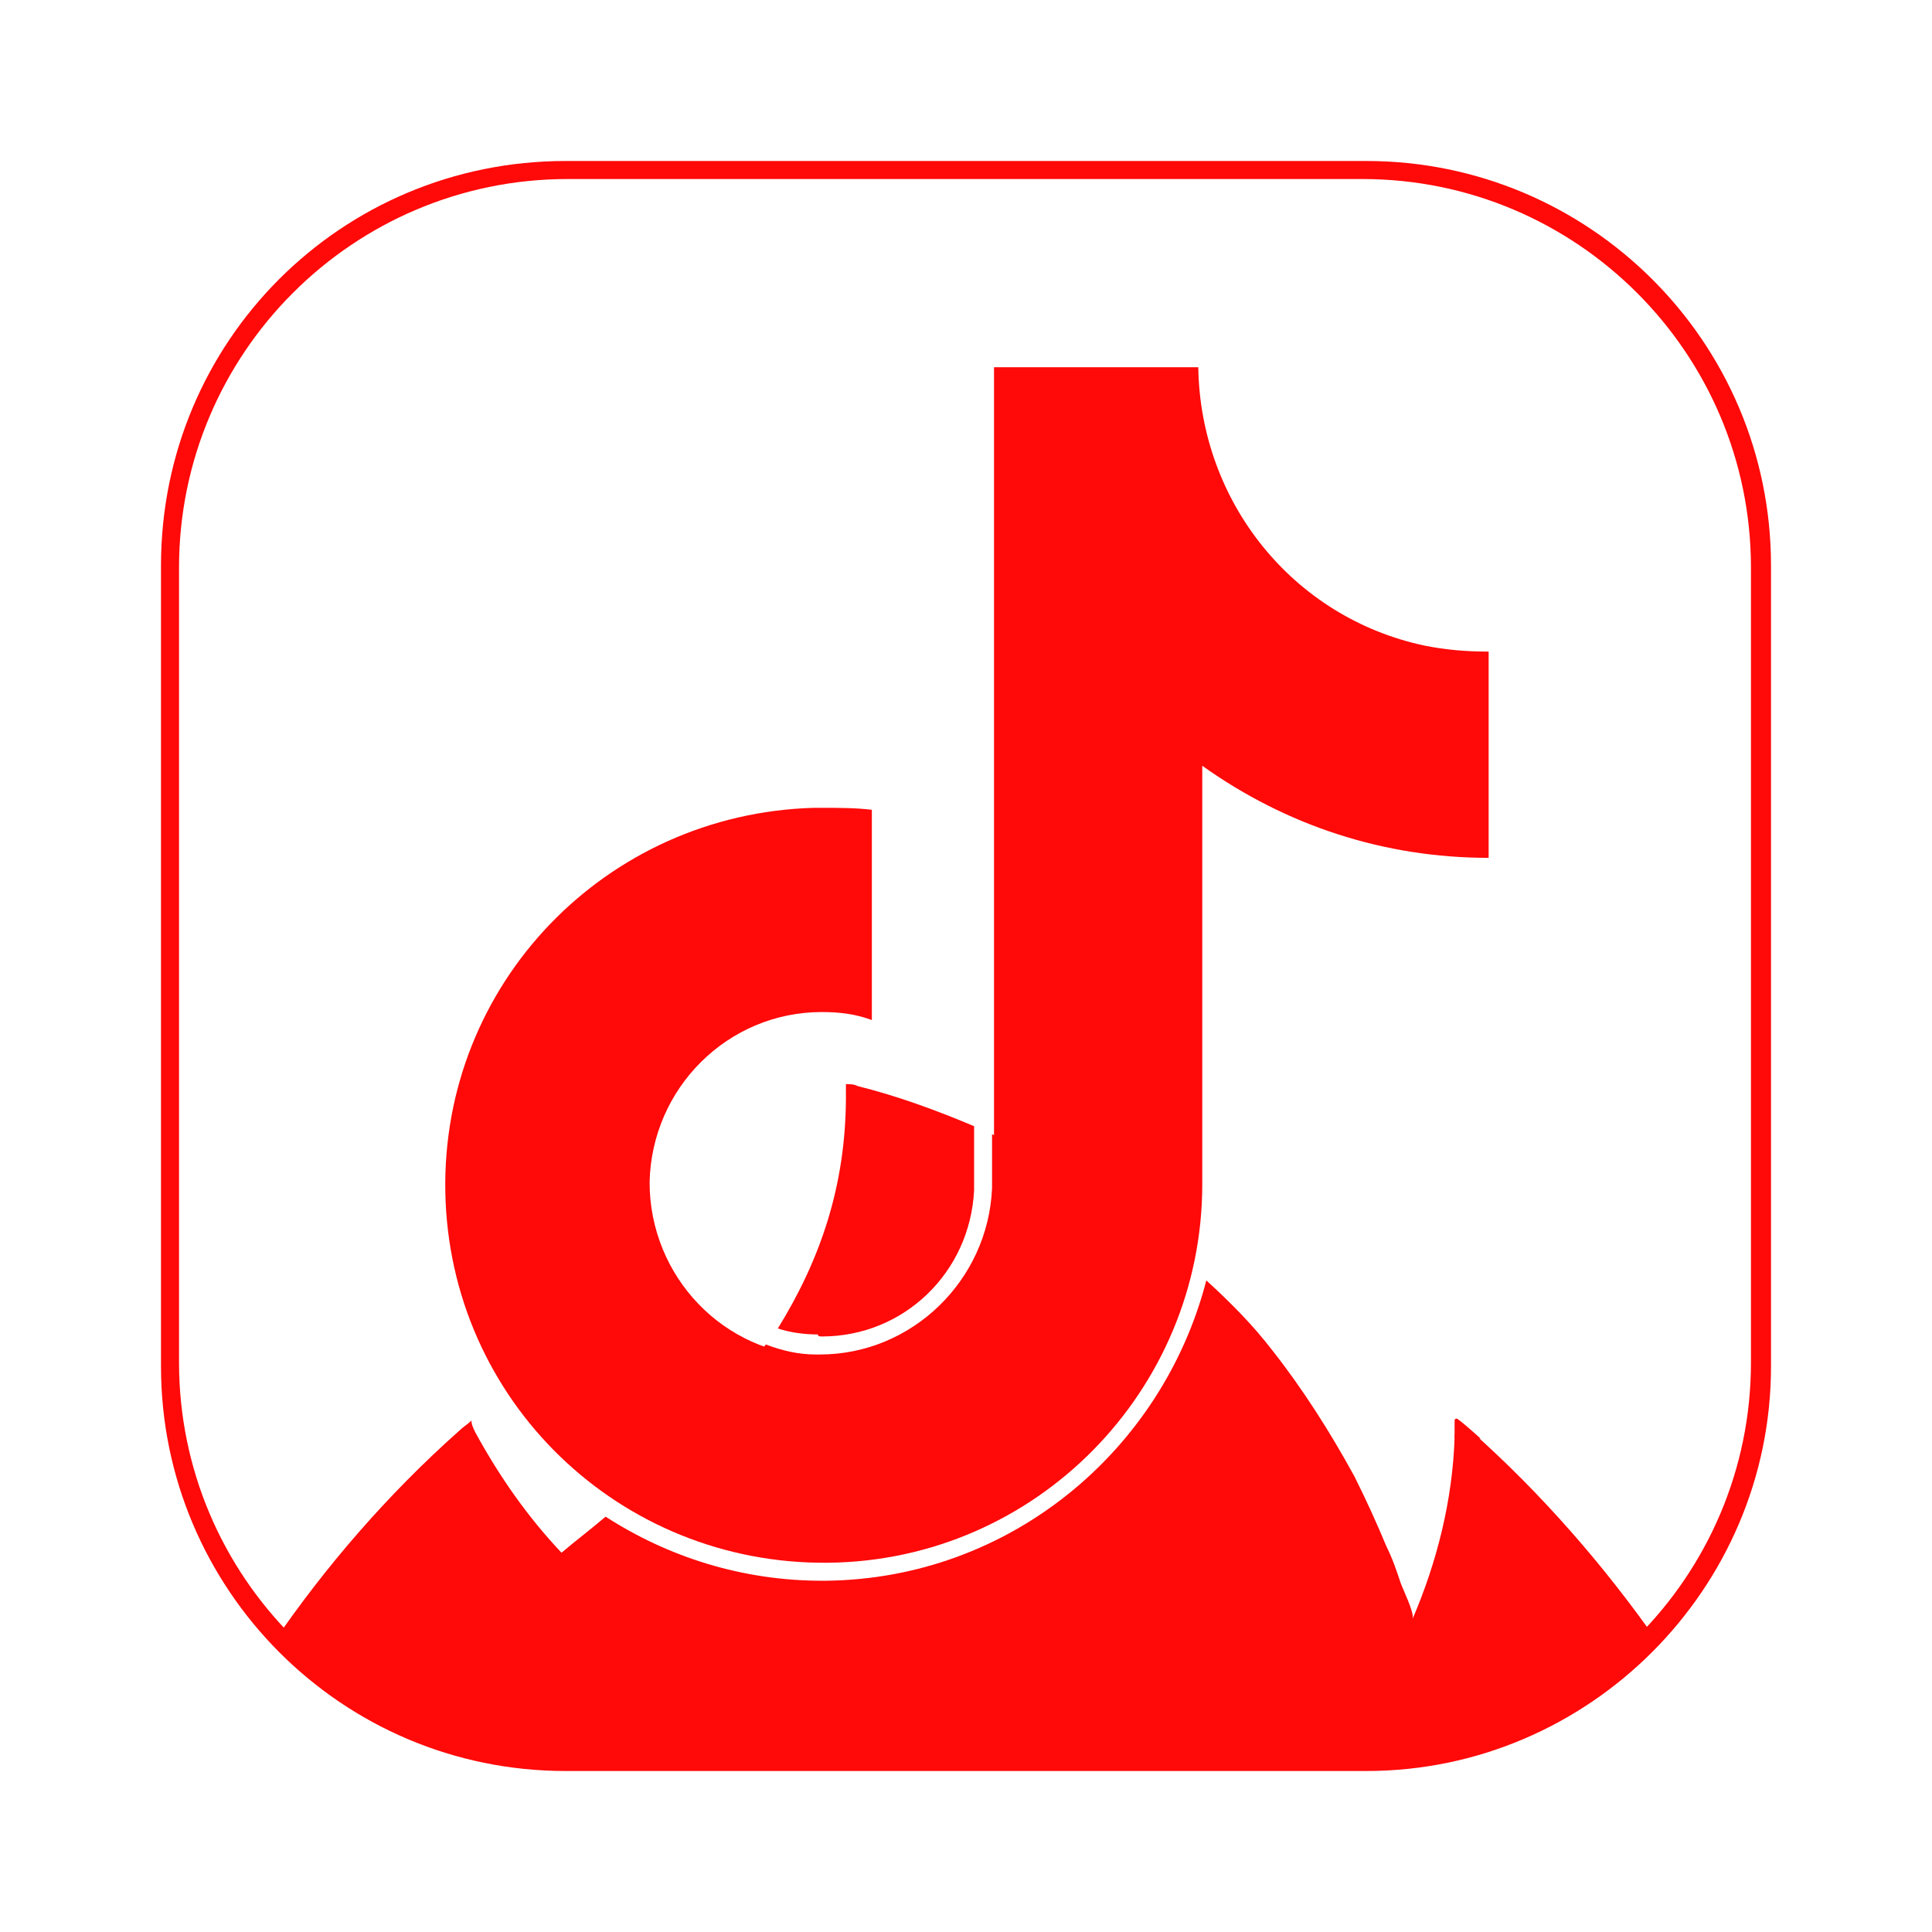 <?xml version="1.0" encoding="UTF-8"?><svg width="24" height="24" viewBox="0 0 48 48" fill="none" xmlns="http://www.w3.org/2000/svg"><path d="M35.393 16.04C32.109 15.343 29.82 12.458 29.771 9.124H24.696V29.572C24.597 31.91 22.656 33.751 20.318 33.701C17.98 33.652 16.139 31.711 16.139 29.373C16.189 27.035 18.079 25.144 20.418 25.144C20.865 25.144 21.263 25.194 21.661 25.343V20.119C21.263 20.07 20.816 20.07 20.418 20.07H20.218C15.044 20.219 10.965 24.448 11.064 29.622C11.164 34.796 15.393 38.876 20.567 38.826C25.741 38.776 29.87 34.547 29.87 29.423V19.025C31.96 20.517 34.398 21.313 36.985 21.313V16.189C36.388 16.189 35.89 16.139 35.393 16.04Z" fill="#FF0909"/><path d="M33.95 44H14.05C8.478 44 4 39.473 4 33.95V14.05C4 8.478 8.478 4 14.05 4H33.95C39.473 4 44 8.478 44 14.05V33.95C44 39.473 39.473 44 33.95 44ZM14.1 4.448C8.776 4.448 4.448 8.776 4.448 14.1V33.851C4.448 39.174 8.776 43.502 14.1 43.502H33.851C39.174 43.502 43.502 39.174 43.502 33.851V14.1C43.502 8.776 39.174 4.448 33.851 4.448H14.1Z" fill="#FF0909"/><path d="M36.139 35.741C36.139 35.642 36.139 35.443 36.139 35.293C36.139 35.244 36.188 35.244 36.188 35.244C36.238 35.244 36.785 35.741 36.785 35.741" fill="#FF0909"/><path d="M20.42 33.204C22.459 33.204 24.101 31.612 24.201 29.572V27.98C23.256 27.582 22.31 27.234 21.315 26.985C21.216 26.935 21.116 26.935 21.017 26.935C21.017 27.035 21.017 27.134 21.017 27.234C21.017 29.473 20.37 31.313 19.325 33.005C19.624 33.105 19.972 33.154 20.32 33.154C20.32 33.204 20.37 33.204 20.42 33.204Z" fill="#FF0909"/><path d="M36.538 35.542C36.489 35.492 36.339 35.443 36.29 35.492C36.19 35.542 36.14 35.592 36.14 35.691C36.091 37.283 35.693 38.826 35.096 40.219C35.145 40.069 34.847 39.472 34.797 39.323C34.698 39.025 34.598 38.726 34.449 38.428C34.2 37.831 33.951 37.283 33.653 36.686C33.056 35.592 32.359 34.497 31.613 33.552C31.116 32.905 30.568 32.358 29.971 31.811C28.877 36.04 25.096 39.224 20.518 39.273H20.419C18.429 39.273 16.588 38.676 15.046 37.681C14.698 37.98 14.3 38.279 13.951 38.577C13.105 37.681 12.409 36.686 11.812 35.592C11.762 35.492 11.713 35.393 11.713 35.293C11.613 35.393 11.514 35.443 11.414 35.542C9.623 37.134 8.081 38.925 6.787 40.816C6.887 40.915 7.036 41.065 7.135 41.164C7.185 41.114 7.235 41.015 7.285 40.965L8.528 42.059L9.324 42.408C9.225 42.458 9.175 42.557 9.076 42.607C9.225 42.706 9.374 42.756 9.523 42.856C9.623 42.756 9.722 42.706 9.822 42.607L11.663 43.453L16.19 43.751H31.165C31.165 43.801 31.165 43.851 31.116 43.9H33.155C33.205 43.851 33.255 43.801 33.304 43.751C33.304 43.701 33.354 43.701 33.354 43.652L36.091 43.403L38.827 42.259L40.668 40.865C40.718 40.965 40.767 41.015 40.817 41.114C40.916 41.015 41.066 40.865 41.165 40.766C39.872 38.925 38.329 37.134 36.538 35.542Z" fill="#FF0909"/><path d="M20.518 38.776C24.946 38.727 28.677 35.592 29.573 31.413C28.428 30.418 27.185 29.523 25.841 28.776C25.443 28.577 25.045 28.378 24.647 28.179V29.523C24.548 31.811 22.657 33.652 20.369 33.652C20.319 33.652 20.319 33.652 20.269 33.652C19.822 33.652 19.424 33.552 19.025 33.403C18.08 34.796 16.836 36.09 15.443 37.284C16.886 38.179 18.578 38.727 20.419 38.727C20.419 38.776 20.468 38.776 20.518 38.776ZM18.329 35.194C18.279 35.194 18.329 35.194 18.329 35.194V35.194Z" fill="#FF0909"/></svg>